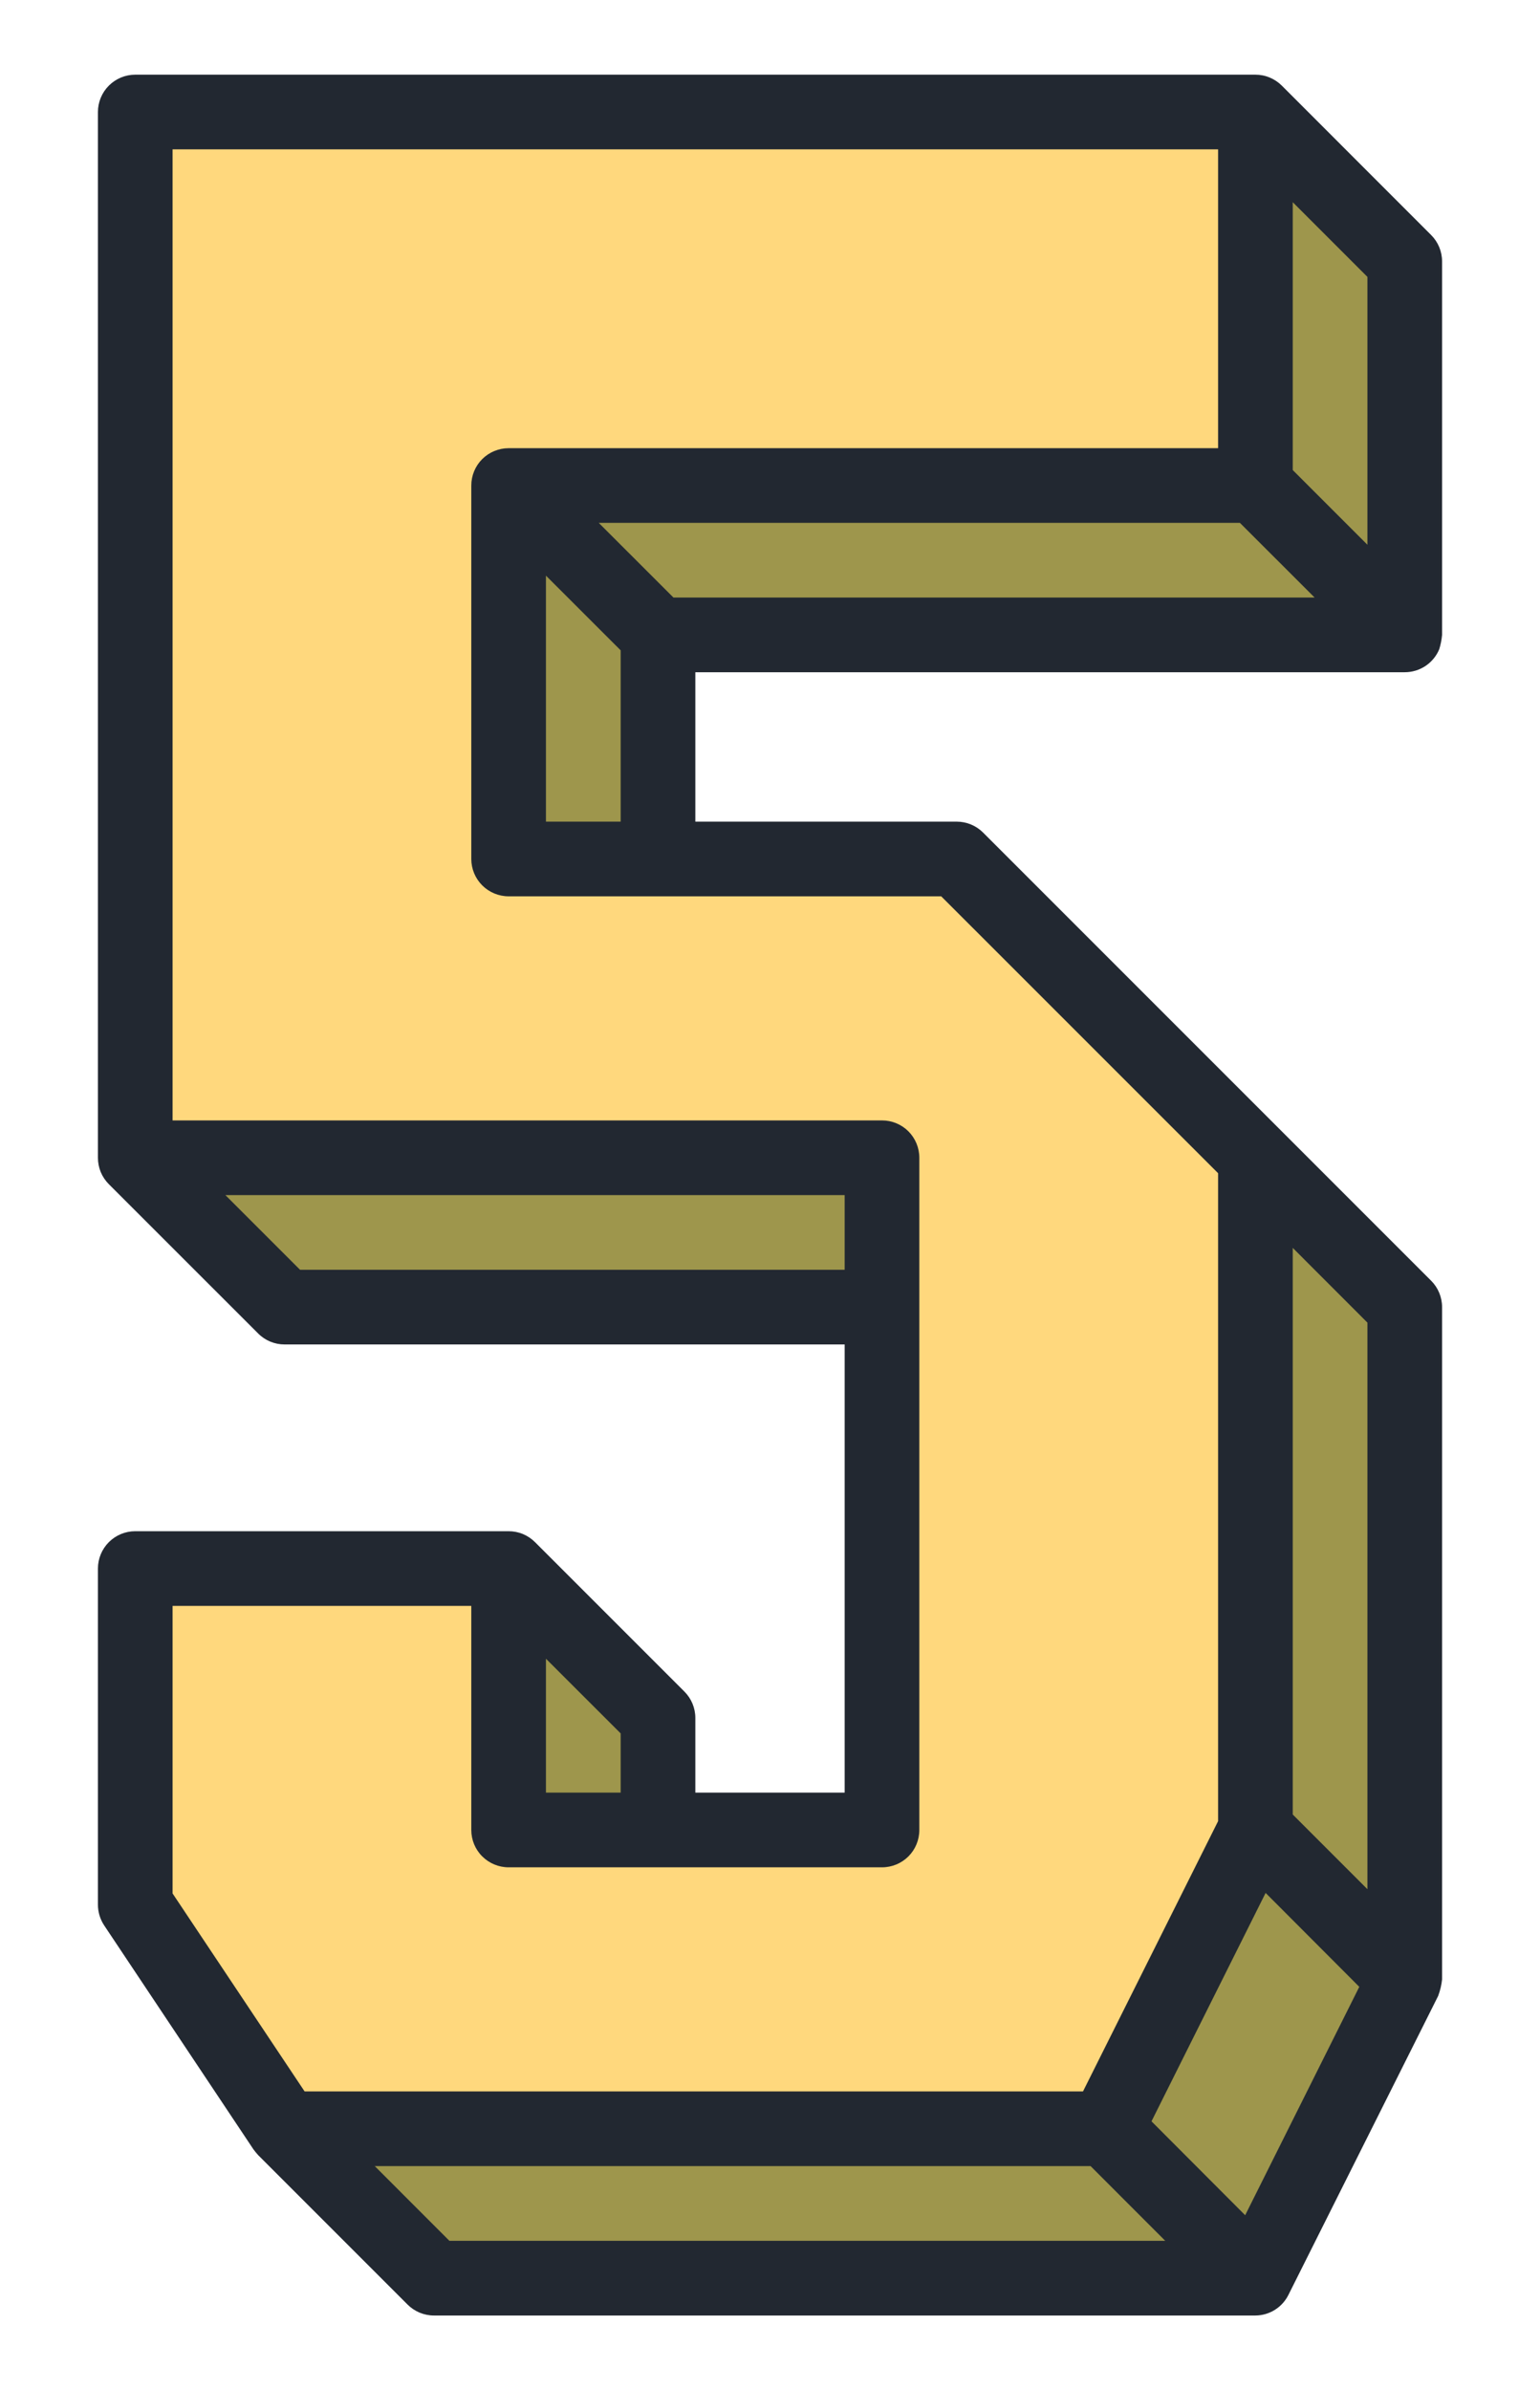 <svg width="29" height="45" viewBox="0 0 29 45" fill="none" xmlns="http://www.w3.org/2000/svg">
<path d="M23.641 9.141V2.109H2.547V21.797H16.609V34.453H9.578V29.531H2.547V35.859L5.359 40.078H20.828L23.641 34.453V21.797L18.016 16.172H9.578V9.141H23.641Z" fill="#FFD87D"/>
<path d="M23.641 9.141L26.453 11.953V4.922L23.641 2.109V9.141Z" fill="#9E964C"/>
<path d="M5.359 40.078L8.172 42.891H23.641L20.828 40.078H5.359Z" fill="#9E964C"/>
<path d="M20.828 40.078L23.641 34.453L26.453 37.266L23.641 42.891L20.828 40.078Z" fill="#9E964C"/>
<path d="M23.641 21.797L26.453 24.609V37.266L23.641 34.453V21.797Z" fill="#9E964C"/>
<path d="M2.547 21.797L5.359 24.609H16.609V21.797H2.547Z" fill="#9E964C"/>
<path d="M9.578 29.531L12.391 32.344V34.453H9.578V29.531Z" fill="#9E964C"/>
<path d="M23.641 9.141H9.578L12.391 11.953H26.453L23.641 9.141Z" fill="#9E964C"/>
<path d="M12.391 11.953V16.172H9.578V9.141L12.391 11.953Z" fill="#9E964C"/>
<path d="M4.774 40.468C4.802 40.505 4.831 40.541 4.862 40.575L7.675 43.388C7.807 43.52 7.985 43.594 8.172 43.594H23.641C23.771 43.593 23.898 43.556 24.008 43.487C24.118 43.418 24.207 43.319 24.264 43.203L27.082 37.578C27.12 37.477 27.145 37.372 27.156 37.266V24.609C27.156 24.423 27.082 24.244 26.95 24.112L18.513 15.675C18.381 15.543 18.202 15.469 18.016 15.469H13.094V12.656H26.453C26.592 12.656 26.728 12.615 26.844 12.538C26.959 12.461 27.05 12.351 27.103 12.222C27.13 12.135 27.148 12.044 27.156 11.953V4.922C27.156 4.735 27.082 4.557 26.95 4.425L24.138 1.612C24.073 1.547 23.995 1.495 23.91 1.46C23.825 1.424 23.733 1.406 23.641 1.406H2.547C2.36 1.406 2.182 1.48 2.05 1.612C1.918 1.744 1.844 1.923 1.844 2.109V21.797C1.844 21.889 1.862 21.981 1.897 22.067C1.933 22.152 1.985 22.23 2.05 22.295L4.863 25.107C4.995 25.239 5.173 25.312 5.359 25.312H15.906V33.75H13.094V32.344C13.094 32.157 13.02 31.979 12.888 31.847L10.075 29.034C10.01 28.969 9.933 28.917 9.847 28.881C9.762 28.846 9.67 28.828 9.578 28.828H2.547C2.36 28.828 2.182 28.902 2.05 29.034C1.918 29.166 1.844 29.345 1.844 29.531V35.859C1.844 35.998 1.885 36.134 1.962 36.25L4.774 40.468ZM8.463 42.188L7.057 40.781H20.537L21.943 42.188H8.463ZM24.344 23.494L25.75 24.901V35.568L24.344 34.162V23.494ZM25.597 37.406L23.448 41.706L21.684 39.938L23.833 35.638L25.597 37.406ZM24.344 3.807L25.75 5.213V10.256L24.344 8.85V3.807ZM24.756 11.25H12.682L11.275 9.844H23.349L24.756 11.25ZM11.688 12.244V15.469H10.281V10.838L11.688 12.244ZM5.65 23.906L4.244 22.5H15.906V23.906H5.65ZM10.281 31.229L11.688 32.635V33.75H10.281V31.229ZM3.25 30.234H8.875V34.453C8.875 34.64 8.949 34.819 9.081 34.95C9.213 35.082 9.392 35.156 9.578 35.156H16.609C16.796 35.156 16.975 35.082 17.107 34.95C17.238 34.819 17.312 34.64 17.312 34.453V21.797C17.312 21.61 17.238 21.432 17.107 21.3C16.975 21.168 16.796 21.094 16.609 21.094H3.25V2.812H22.938V8.438H9.578C9.392 8.438 9.213 8.512 9.081 8.643C8.949 8.775 8.875 8.954 8.875 9.141V16.172C8.875 16.358 8.949 16.537 9.081 16.669C9.213 16.801 9.392 16.875 9.578 16.875H17.724L22.938 22.088V34.287L20.394 39.375H5.736L3.25 35.648V30.234Z" fill="#222831"/>
</svg>
